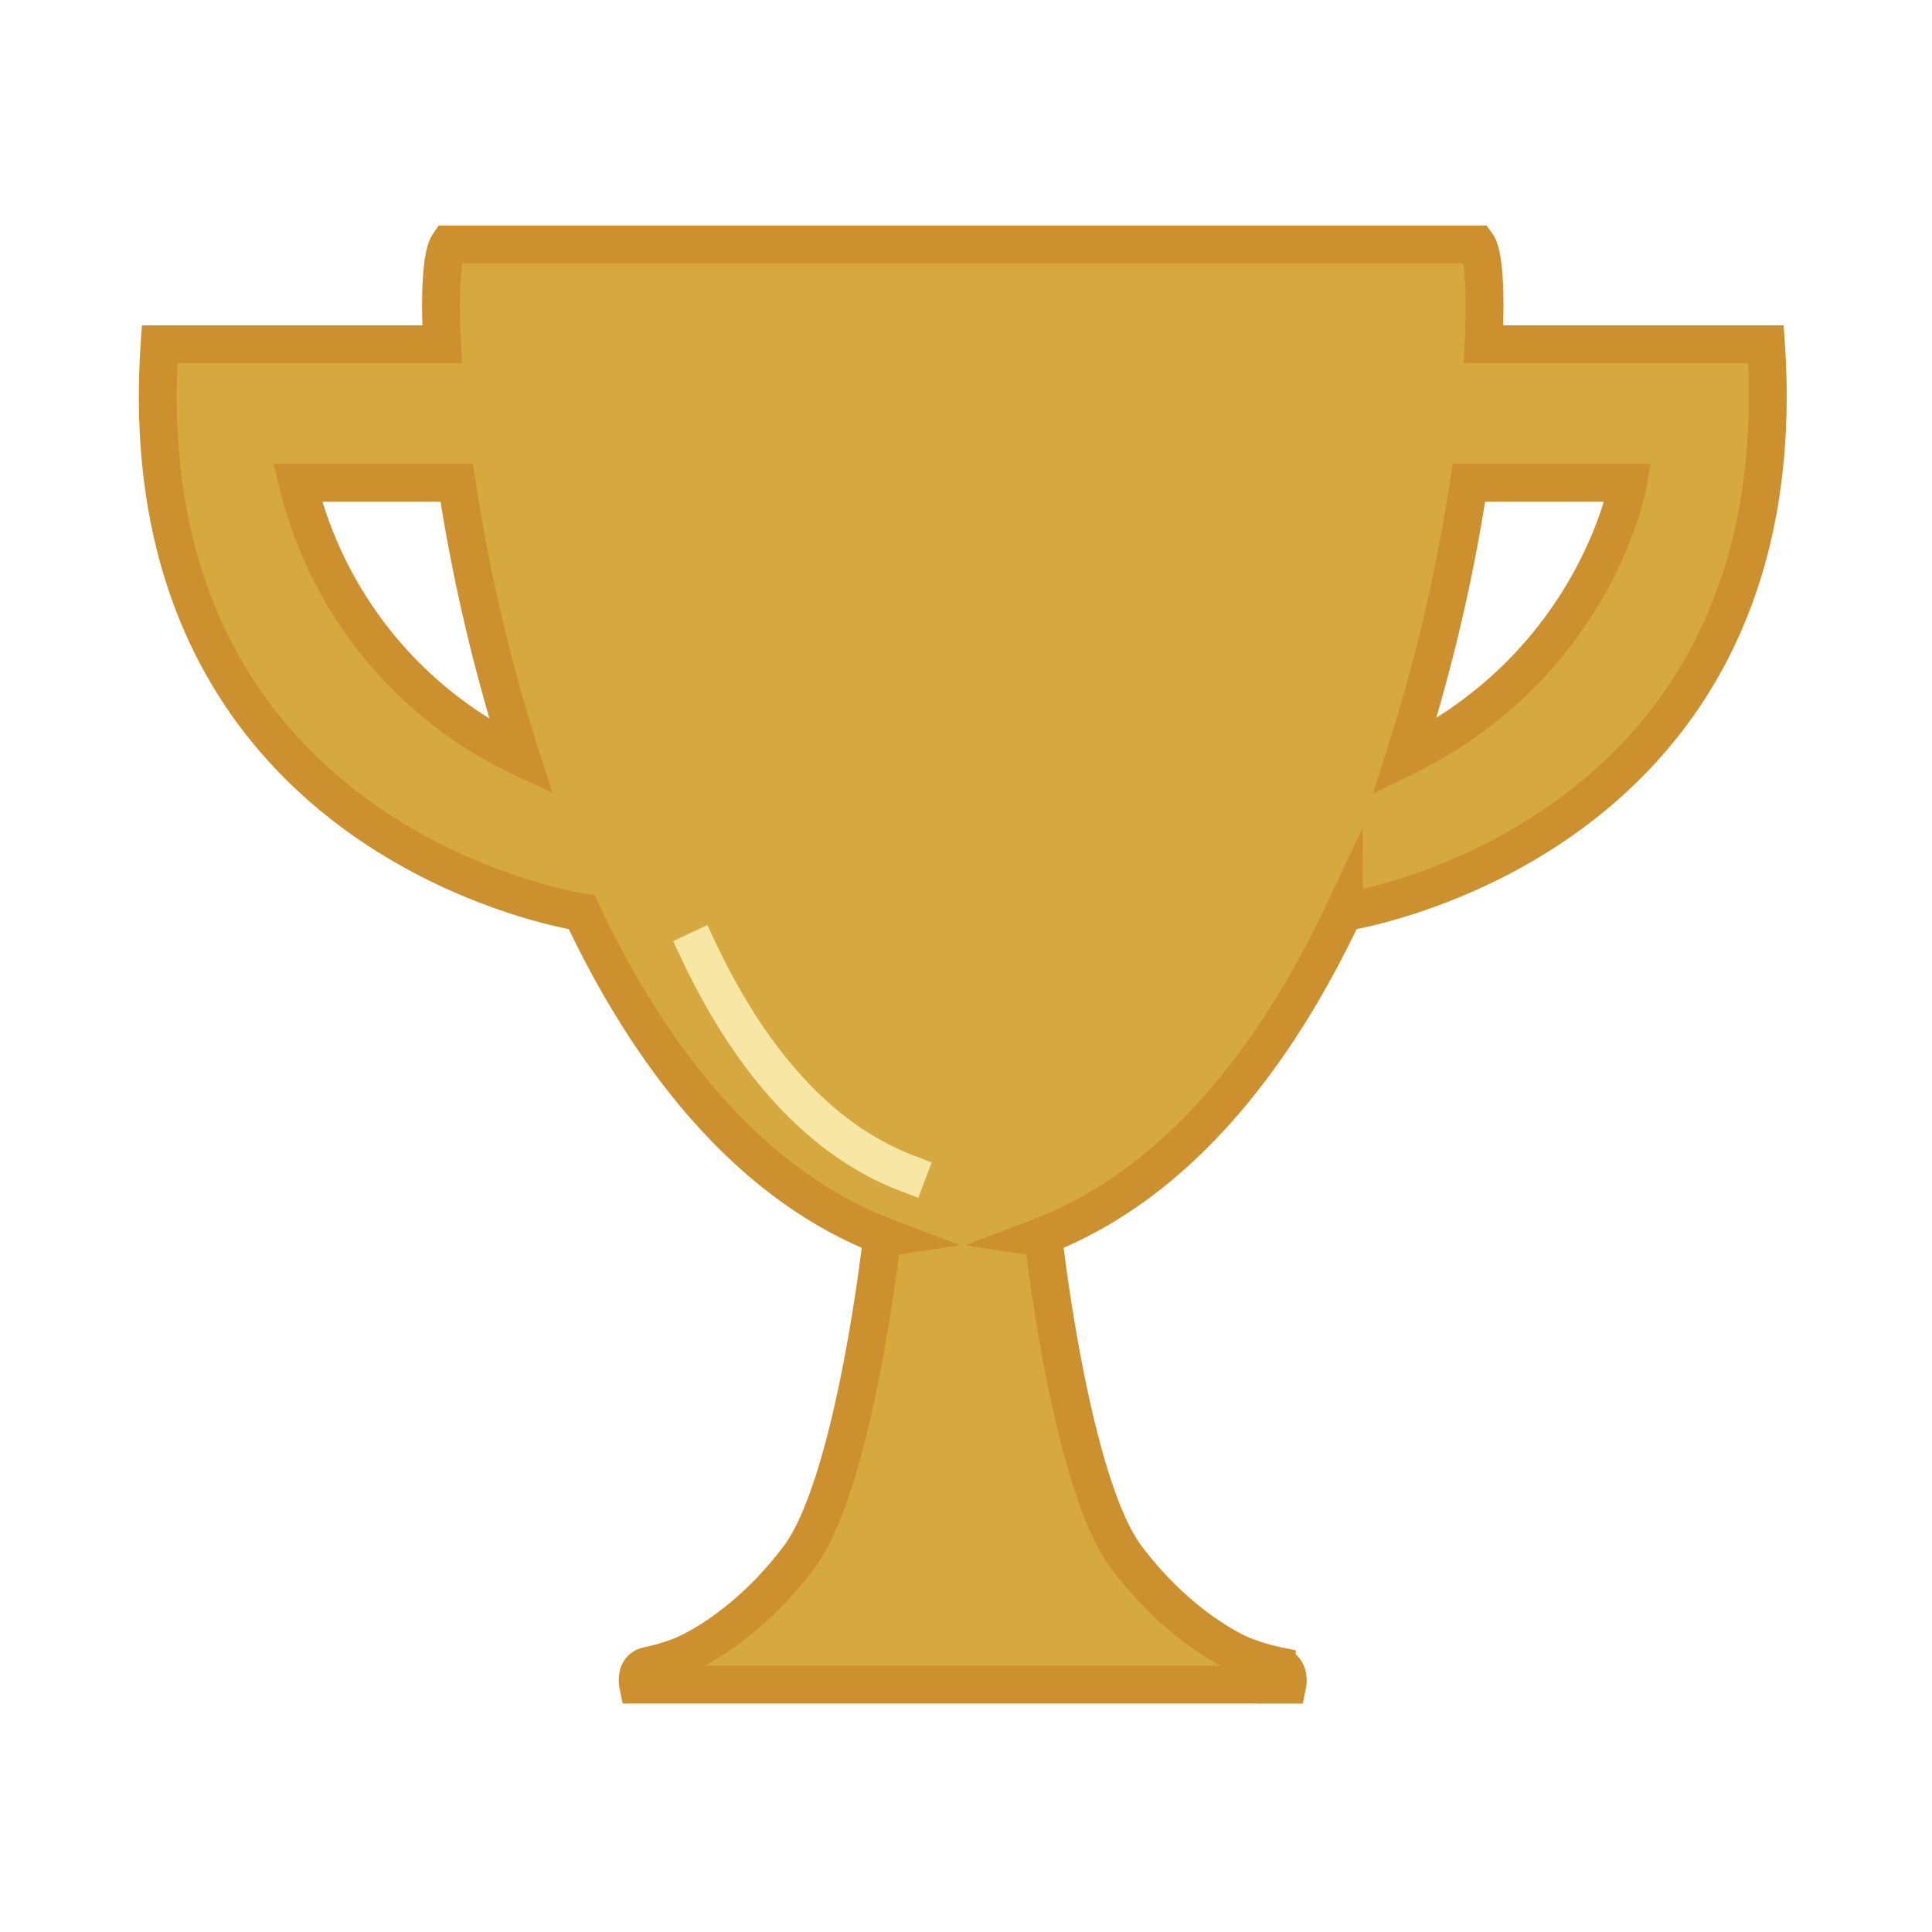 <svg xmlns="http://www.w3.org/2000/svg" viewBox="0 0 204.1 204.1"><defs><style>.cls-1{fill:#fff;}.cls-2{fill:#d5a940;stroke:#cc912e;stroke-miterlimit:10;}.cls-2,.cls-3{stroke-width:4px;}.cls-3{fill:none;stroke:#f7e6a4;stroke-linecap:square;stroke-linejoin:bevel;}</style></defs><g id="Camada_2" data-name="Camada 2"><g id="Camada_1-2" data-name="Camada 1"><rect class="cls-1" width="204.1" height="204.1"/><path class="cls-2" d="M186.56,36.37H156.72c.29-5.72,0-9.58-.7-10.55H47.4c-.69,1-1,4.83-.69,10.55H16.86c-3.58,52.84,44.59,60,44.59,60h0c7.29,15.45,17.71,28.84,32.18,34.35l-.46.07s-2.87,25.91-8.79,33.76-12.25,10.32-12.25,10.32a21.1,21.1,0,0,1-3.62,1.1c-1.47.23-1.1,2-1.1,2H136s.36-1.74-1.11-2a21.42,21.42,0,0,1-3.62-1.1s-6.33-2.48-12.25-10.32-8.79-33.76-8.79-33.76l-.46-.07c14.48-5.51,24.89-18.9,32.18-34.35h0S190.14,89.21,186.56,36.37ZM31.45,51h16.8a186,186,0,0,0,6.81,29A43.24,43.24,0,0,1,31.45,51ZM148.36,80a186.11,186.11,0,0,0,6.82-29H172S168.71,70,148.36,80Z"/><path class="cls-3" d="M73.77,100.38c5,10.61,12.15,19.8,22.08,23.58"/></g></g></svg>
